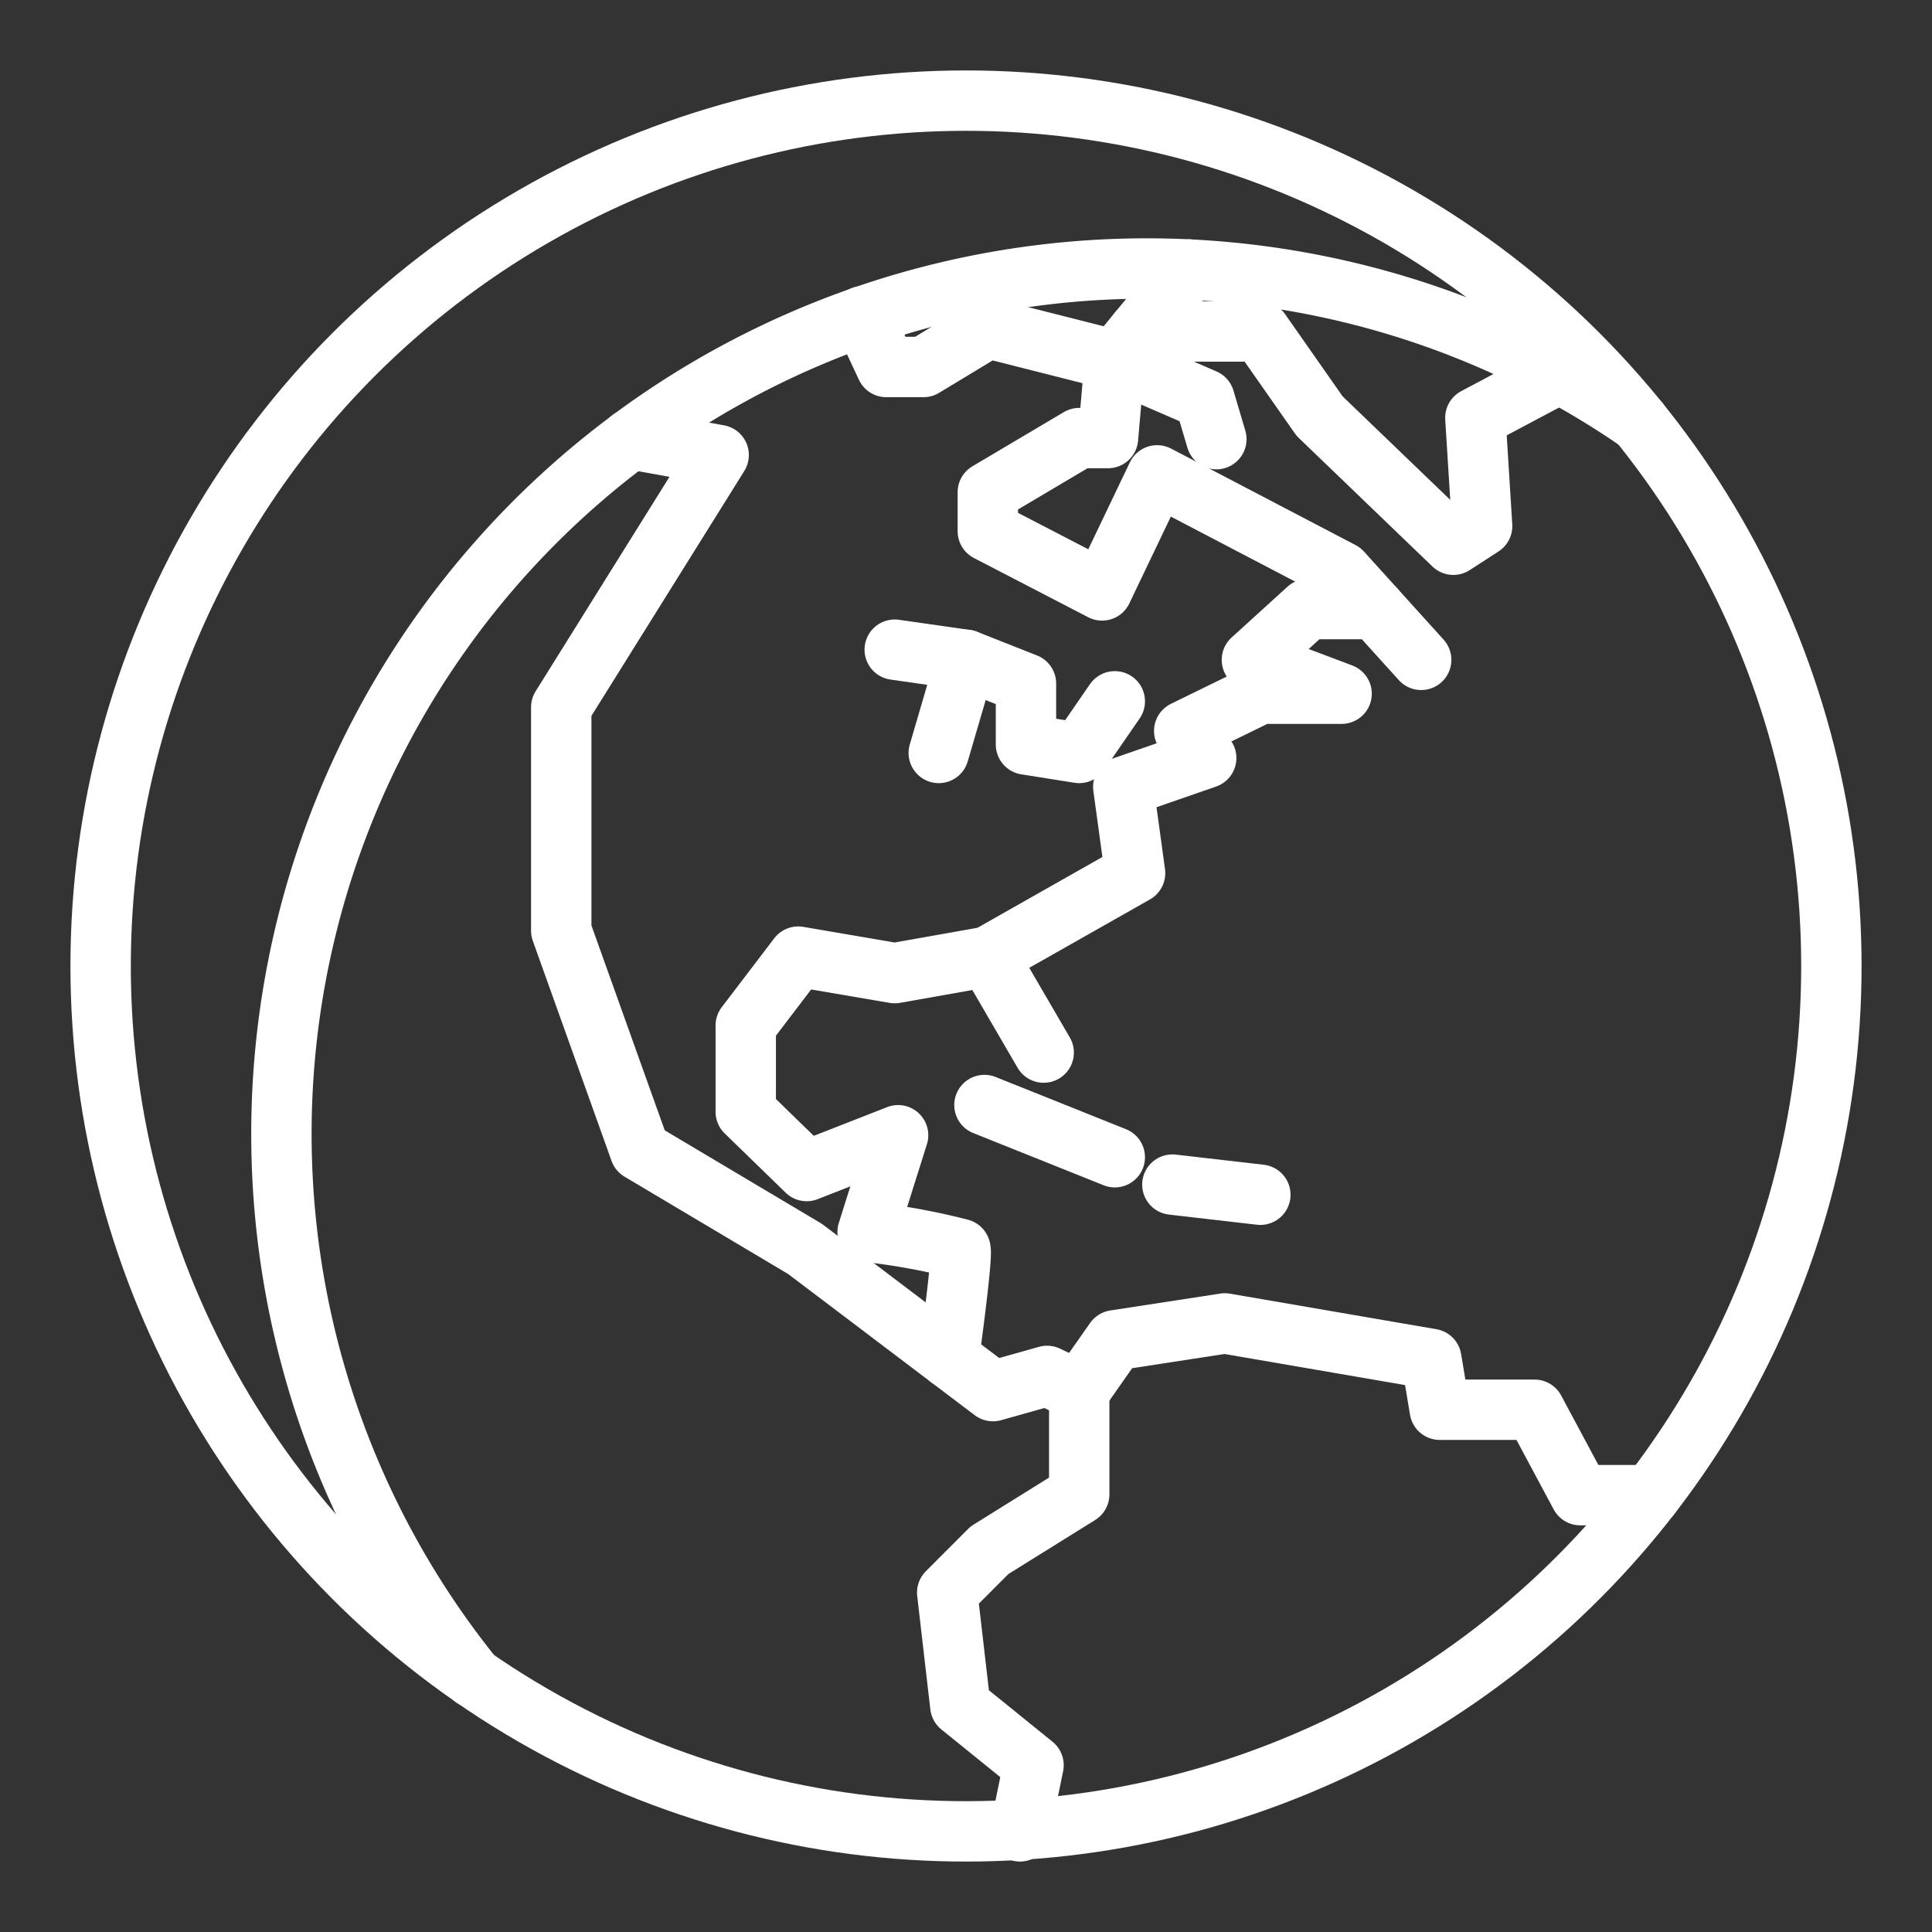 <ns0:svg xmlns:ns0="http://www.w3.org/2000/svg" viewBox="0 0 48 48" style="stroke-width:1.5px"><ns0:rect x="0" y="0" width="48" height="48" fill="#333333" stroke="none"/><ns0:defs style="stroke-width:1.5px"><ns0:style style="stroke-width:1.5px">.a{fill:none;stroke:#fff;stroke-linecap:round;stroke-linejoin:round;}</ns0:style></ns0:defs><ns0:circle class="a" cx="24" cy="24" r="21.5" style="stroke-width:1.5px" /><ns0:path class="a" d="M40.727,10.49a21.502,21.502,0,0,0-28.96,31.194" style="stroke-width:1.5px" /><ns0:polyline class="a" points="15.668 10.911 17.855 11.305 13.944 17.571 13.944 23.123 15.9 28.59 20 31.029 24.669 34.562 26.014 34.184 26.813 34.562 26.813 37.127 24.584 38.515 23.533 39.567 23.859 42.384 25.678 43.856 25.341 45.5" style="stroke-width:1.5px" /><ns0:polyline class="a" points="41.012 37.147 39.262 37.147 38.126 35.025 35.771 35.025 35.561 33.763 30.43 32.88 27.697 33.3 26.813 34.562" style="stroke-width:1.5px" /><ns0:path class="a" d="M23.575,33.734s.358-2.579.284-2.705a16.47,16.47,0,0,0-2.303-.421l.757-2.403-2.271.889-1.514-1.472V25.478l1.304-1.711,2.397.41,2.313-.41L25.93,26.151" style="stroke-width:1.5px" /><ns0:line class="a" x1="24.458" y1="27.454" x2="27.697" y2="28.751" style="stroke-width:1.5px" /><ns0:line class="a" x1="29.127" y1="29.431" x2="31.313" y2="29.683" style="stroke-width:1.5px" /><ns0:polyline class="a" points="24.542 23.767 28.201 21.693 27.907 19.548 29.968 18.833 29.421 18.16 31.313 17.235 33.332 17.235 31.103 16.394 32.491 15.132 34.168 15.132" style="stroke-width:1.5px" /><ns0:polyline class="a" points="21.43 7.857 22.019 9.118 22.944 9.118 24.542 8.151 27.697 8.95 29.55 6.696" style="stroke-width:1.5px" /><ns0:polyline class="a" points="38.747 9.27 36.655 10.38 36.823 13.071 36.108 13.534 32.785 10.338 31.313 8.235 28.285 8.235" style="stroke-width:1.5px" /><ns0:polyline class="a" points="30.22 10.911 29.926 9.917 27.697 8.95 27.528 10.884 26.813 10.884 24.542 12.23 24.542 13.198 27.381 14.669 28.748 11.81 33.332 14.207 35.309 16.394" style="stroke-width:1.5px" /><ns0:polyline class="a" points="22.229 16.141 24 16.394 25.49 16.983 25.49 18.497 26.813 18.707 27.697 17.424" style="stroke-width:1.5px" /><ns0:line class="a" x1="23.323" y1="18.707" x2="24" y2="16.394" style="stroke-width:1.5px" /></ns0:svg>